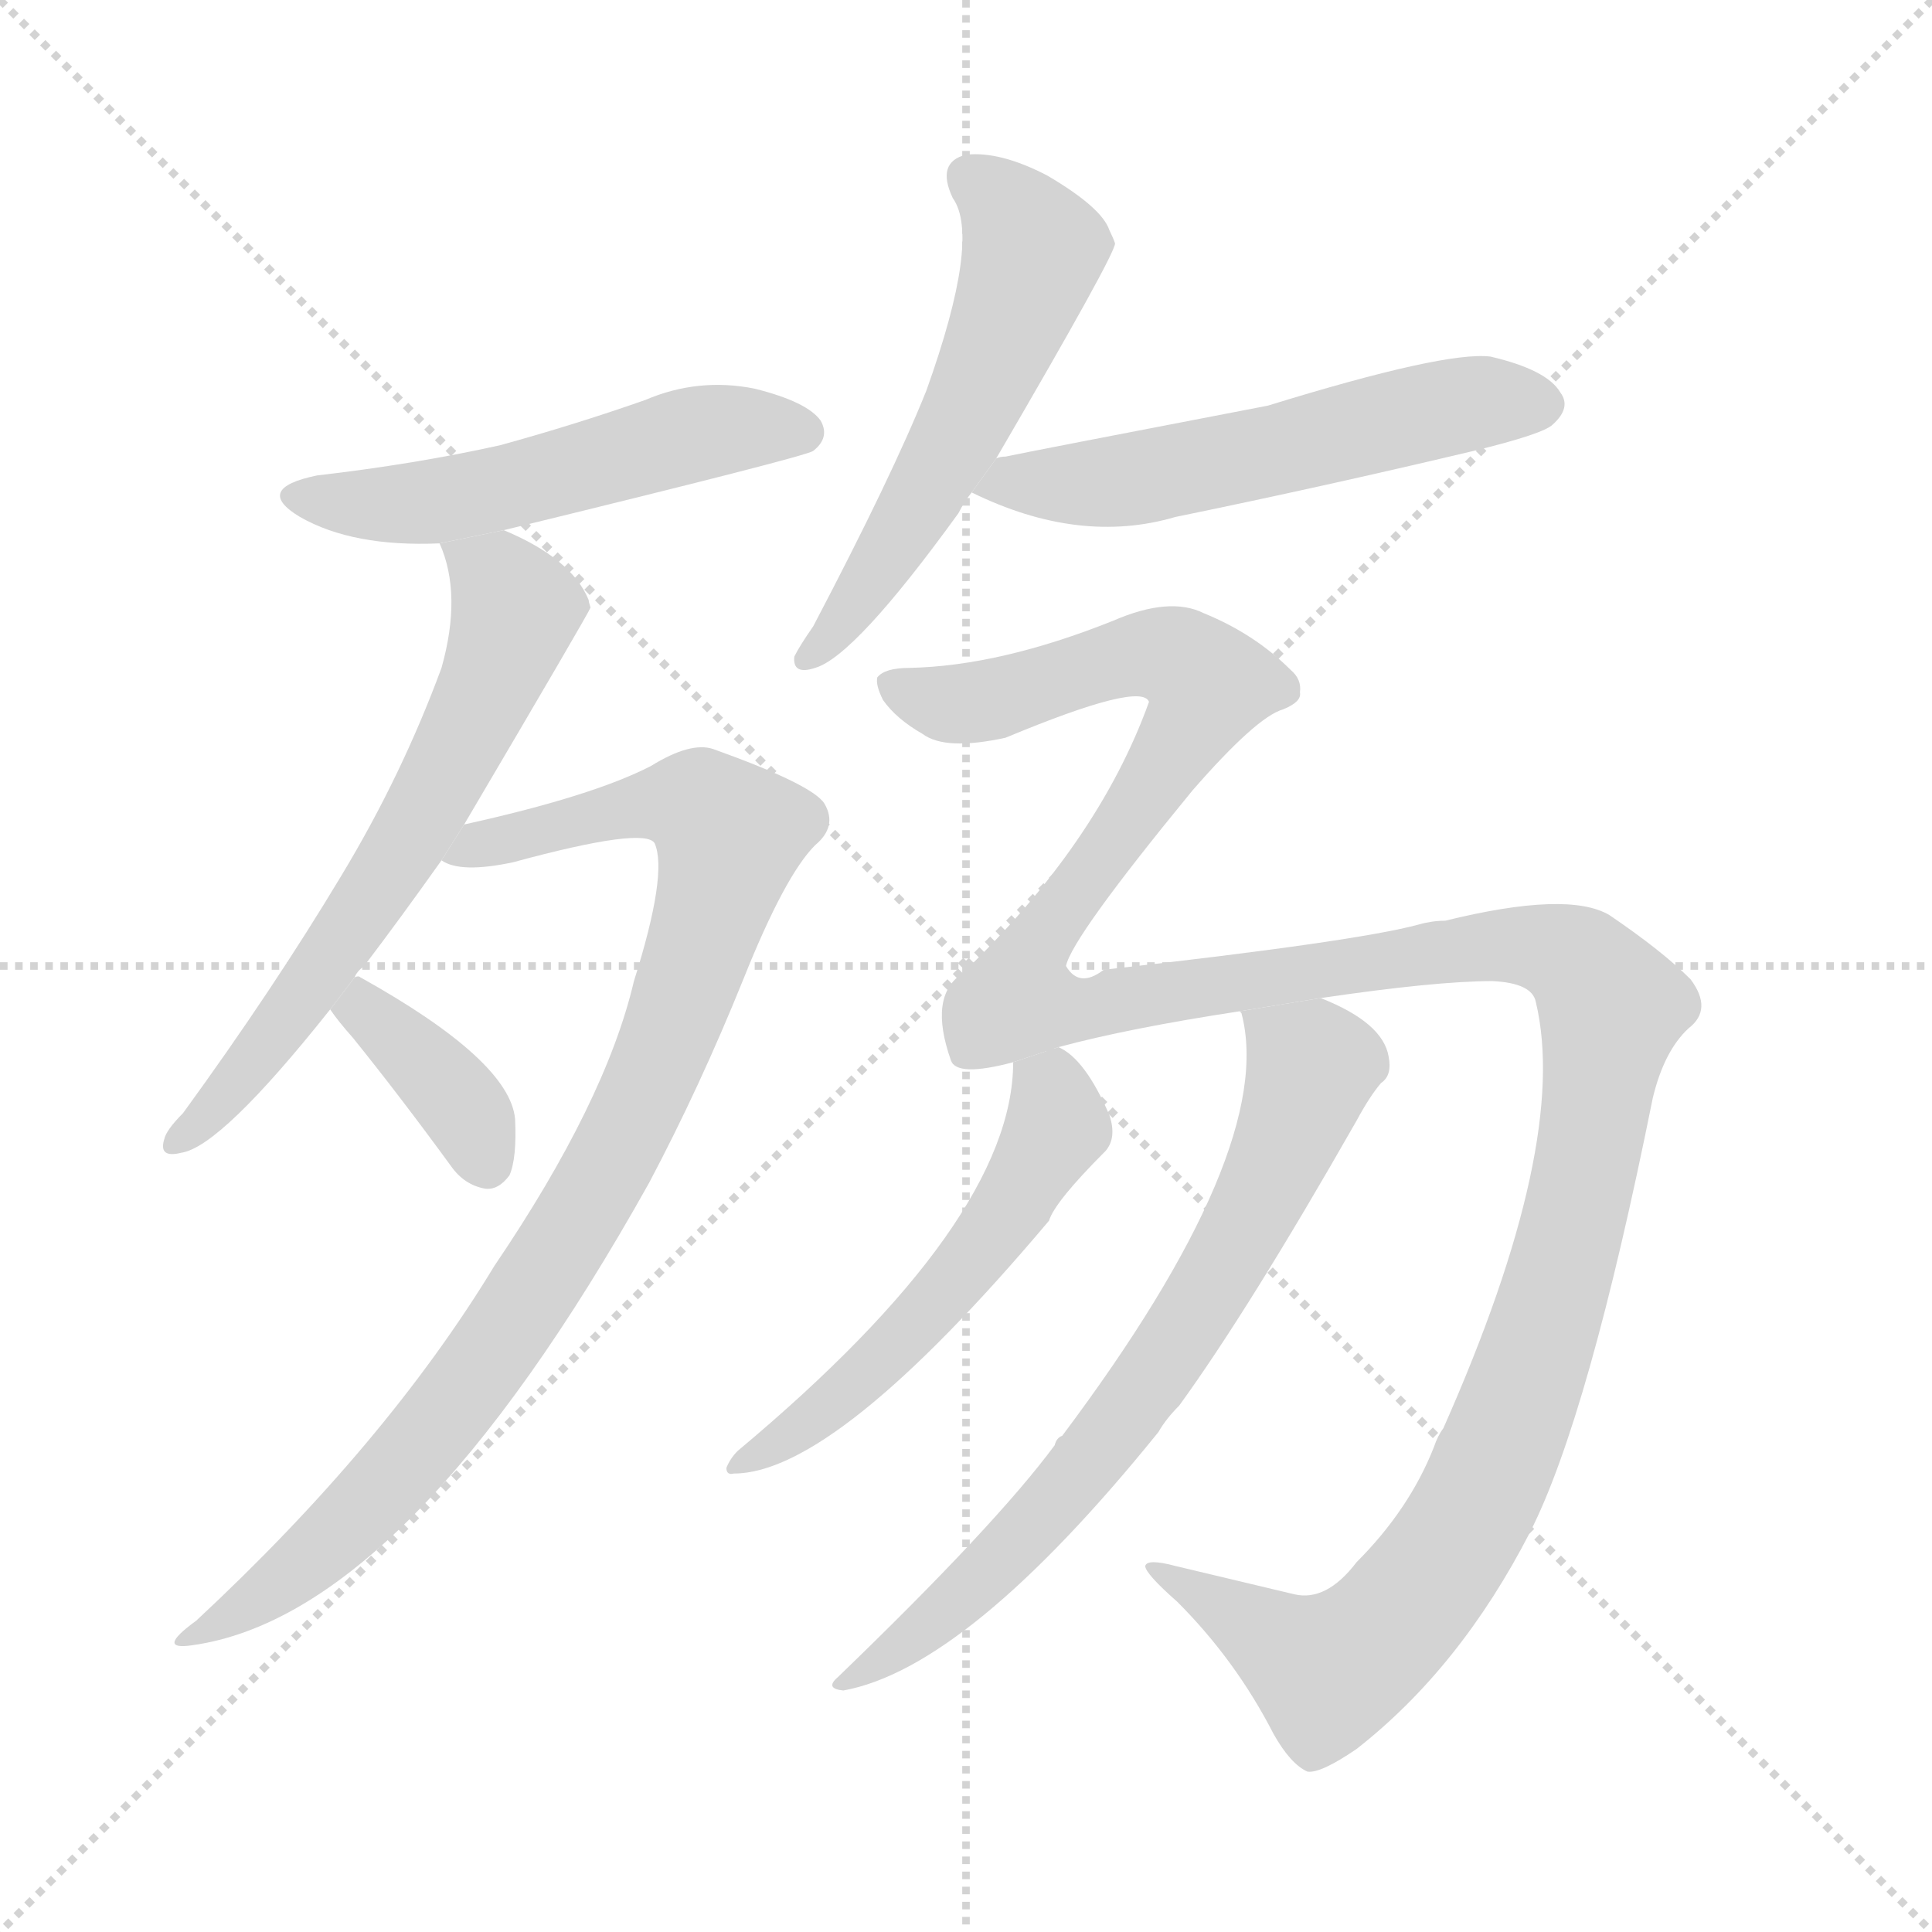 <svg version="1.1" viewBox="0 0 1024 1024" xmlns="http://www.w3.org/2000/svg">
  <g stroke="lightgray" stroke-dasharray="1,1" stroke-width="1" transform="scale(4, 4)">
    <line x1="0" y1="0" x2="256" y2="256"></line>
    <line x1="256" y1="0" x2="0" y2="256"></line>
    <line x1="128" y1="0" x2="128" y2="256"></line>
    <line x1="0" y1="128" x2="256" y2="128"></line>
  </g>
  <g transform="scale(1, -1) translate(0, -900)">
    <style scoped="true" type="text/css">
      
        @keyframes keyframes0 {
          from {
            stroke: blue;
            stroke-dashoffset: 526;
            stroke-width: 128;
          }
          63% {
            animation-timing-function: step-end;
            stroke: blue;
            stroke-dashoffset: 0;
            stroke-width: 128;
          }
          to {
            stroke: black;
            stroke-width: 1024;
          }
        }
        #make-me-a-hanzi-animation-0 {
          animation: keyframes0 0.678s both;
          animation-delay: 0s;
          animation-timing-function: linear;
        }
      
        @keyframes keyframes1 {
          from {
            stroke: blue;
            stroke-dashoffset: 639;
            stroke-width: 128;
          }
          68% {
            animation-timing-function: step-end;
            stroke: blue;
            stroke-dashoffset: 0;
            stroke-width: 128;
          }
          to {
            stroke: black;
            stroke-width: 1024;
          }
        }
        #make-me-a-hanzi-animation-1 {
          animation: keyframes1 0.77s both;
          animation-delay: 0.678s;
          animation-timing-function: linear;
        }
      
        @keyframes keyframes2 {
          from {
            stroke: blue;
            stroke-dashoffset: 933;
            stroke-width: 128;
          }
          75% {
            animation-timing-function: step-end;
            stroke: blue;
            stroke-dashoffset: 0;
            stroke-width: 128;
          }
          to {
            stroke: black;
            stroke-width: 1024;
          }
        }
        #make-me-a-hanzi-animation-2 {
          animation: keyframes2 1.009s both;
          animation-delay: 1.448s;
          animation-timing-function: linear;
        }
      
        @keyframes keyframes3 {
          from {
            stroke: blue;
            stroke-dashoffset: 370;
            stroke-width: 128;
          }
          55% {
            animation-timing-function: step-end;
            stroke: blue;
            stroke-dashoffset: 0;
            stroke-width: 128;
          }
          to {
            stroke: black;
            stroke-width: 1024;
          }
        }
        #make-me-a-hanzi-animation-3 {
          animation: keyframes3 0.551s both;
          animation-delay: 2.457s;
          animation-timing-function: linear;
        }
      
        @keyframes keyframes4 {
          from {
            stroke: blue;
            stroke-dashoffset: 554;
            stroke-width: 128;
          }
          64% {
            animation-timing-function: step-end;
            stroke: blue;
            stroke-dashoffset: 0;
            stroke-width: 128;
          }
          to {
            stroke: black;
            stroke-width: 1024;
          }
        }
        #make-me-a-hanzi-animation-4 {
          animation: keyframes4 0.701s both;
          animation-delay: 3.008s;
          animation-timing-function: linear;
        }
      
        @keyframes keyframes5 {
          from {
            stroke: blue;
            stroke-dashoffset: 554;
            stroke-width: 128;
          }
          64% {
            animation-timing-function: step-end;
            stroke: blue;
            stroke-dashoffset: 0;
            stroke-width: 128;
          }
          to {
            stroke: black;
            stroke-width: 1024;
          }
        }
        #make-me-a-hanzi-animation-5 {
          animation: keyframes5 0.701s both;
          animation-delay: 3.709s;
          animation-timing-function: linear;
        }
      
        @keyframes keyframes6 {
          from {
            stroke: blue;
            stroke-dashoffset: 1466;
            stroke-width: 128;
          }
          83% {
            animation-timing-function: step-end;
            stroke: blue;
            stroke-dashoffset: 0;
            stroke-width: 128;
          }
          to {
            stroke: black;
            stroke-width: 1024;
          }
        }
        #make-me-a-hanzi-animation-6 {
          animation: keyframes6 1.443s both;
          animation-delay: 4.41s;
          animation-timing-function: linear;
        }
      
        @keyframes keyframes7 {
          from {
            stroke: blue;
            stroke-dashoffset: 539;
            stroke-width: 128;
          }
          64% {
            animation-timing-function: step-end;
            stroke: blue;
            stroke-dashoffset: 0;
            stroke-width: 128;
          }
          to {
            stroke: black;
            stroke-width: 1024;
          }
        }
        #make-me-a-hanzi-animation-7 {
          animation: keyframes7 0.689s both;
          animation-delay: 5.853s;
          animation-timing-function: linear;
        }
      
        @keyframes keyframes8 {
          from {
            stroke: blue;
            stroke-dashoffset: 708;
            stroke-width: 128;
          }
          70% {
            animation-timing-function: step-end;
            stroke: blue;
            stroke-dashoffset: 0;
            stroke-width: 128;
          }
          to {
            stroke: black;
            stroke-width: 1024;
          }
        }
        #make-me-a-hanzi-animation-8 {
          animation: keyframes8 0.826s both;
          animation-delay: 6.542s;
          animation-timing-function: linear;
        }
      
    </style>
    
      <path d="M 267 619 Q 427 658 431 661 Q 440 668 435 677 Q 428 687 400 694 Q 370 700 342 688 Q 305 675 265 664 Q 220 654 168 648 Q 134 641 159 626 Q 187 610 233 612 L 267 619 Z" fill="lightgray"></path>
    
      <path d="M 188 382 Q 189 385 193 388 Q 212 413 234 444 L 246 463 Q 312 575 313 578 Q 312 581 312 582 Q 303 604 267 619 L 233 612 Q 245 585 234 546 Q 213 489 181 436 Q 145 376 97 310 Q 88 301 87 296 Q 84 286 96 289 Q 117 292 175 365 L 188 382 Z" fill="lightgray"></path>
    
      <path d="M 234 444 Q 244 437 272 443 Q 342 462 347 453 Q 354 437 336 380 Q 321 316 262 229 Q 205 135 104 41 Q 82 25 102 28 Q 216 44 344 273 Q 371 324 394 381 Q 416 436 432 452 Q 444 462 437 474 Q 431 484 378 503 Q 366 507 345 494 Q 314 478 246 463 L 234 444 Z" fill="lightgray"></path>
    
      <path d="M 175 365 Q 179 359 187 350 Q 212 319 239 282 Q 246 272 257 270 Q 264 269 270 277 Q 274 286 273 307 Q 270 338 191 382 Q 190 383 188 382 L 175 365 Z" fill="lightgray"></path>
    
      <path d="M 528 657 Q 591 765 591 771 Q 590 774 588 778 Q 584 790 555 807 Q 530 820 512 818 Q 496 814 505 795 Q 520 774 491 693 Q 473 648 431 568 Q 424 558 421 552 Q 420 542 432 546 Q 453 552 508 628 Q 511 634 515 639 L 528 657 Z" fill="lightgray"></path>
    
      <path d="M 515 639 Q 572 611 623 626 Q 701 642 781 661 Q 818 670 823 675 Q 833 684 827 692 Q 820 704 790 711 Q 766 714 672 685 Q 542 660 533 658 Q 530 658 528 657 L 515 639 Z" fill="lightgray"></path>
    
      <path d="M 719 72 Q 703 51 686 55 Q 661 61 623 70 Q 608 74 607 70 Q 607 66 624 51 Q 655 20 675 -19 Q 684 -35 693 -39 Q 700 -40 719 -27 Q 774 16 811 88 Q 842 149 876 318 Q 882 343 895 355 Q 908 365 896 381 Q 881 396 853 415 Q 831 428 766 412 Q 759 412 752 410 Q 719 401 585 386 Q 572 376 565 388 Q 568 403 632 481 Q 666 520 680 524 Q 690 528 689 533 Q 690 540 684 545 Q 665 564 638 575 Q 620 584 590 571 Q 530 547 482 546 Q 469 546 465 541 Q 464 537 468 529 Q 475 519 489 511 Q 501 502 533 509 Q 605 539 609 528 Q 582 453 510 384 Q 492 372 504 338 Q 507 329 537 337 L 561 345 Q 598 355 657 364 L 700 371 Q 761 380 791 380 Q 812 379 814 369 Q 832 294 765 143 Q 762 139 760 133 Q 747 100 719 72 Z" fill="lightgray"></path>
    
      <path d="M 537 337 Q 537 253 391 131 Q 387 127 385 122 Q 385 118 389 119 Q 443 119 556 253 Q 559 263 586 290 Q 592 297 588 309 Q 575 339 561 345 L 537 337 Z" fill="lightgray"></path>
    
      <path d="M 657 364 L 658 363 Q 677 291 563 139 Q 560 138 559 134 Q 528 92 444 11 Q 437 5 447 4 Q 513 16 614 141 Q 618 148 625 155 Q 662 206 719 306 Q 726 319 732 326 Q 738 330 736 340 Q 733 358 700 371 L 657 364 Z" fill="lightgray"></path>
    
    
      <clipPath id="make-me-a-hanzi-clip-0">
        <path d="M 267 619 Q 427 658 431 661 Q 440 668 435 677 Q 428 687 400 694 Q 370 700 342 688 Q 305 675 265 664 Q 220 654 168 648 Q 134 641 159 626 Q 187 610 233 612 L 267 619 Z"></path>
      </clipPath>
      <path clip-path="url(#make-me-a-hanzi-clip-0)" d="M 161 638 L 182 633 L 234 635 L 378 672 L 426 671" fill="none" id="make-me-a-hanzi-animation-0" stroke-dasharray="398 796" stroke-linecap="round"></path>
    
      <clipPath id="make-me-a-hanzi-clip-1">
        <path d="M 188 382 Q 189 385 193 388 Q 212 413 234 444 L 246 463 Q 312 575 313 578 Q 312 581 312 582 Q 303 604 267 619 L 233 612 Q 245 585 234 546 Q 213 489 181 436 Q 145 376 97 310 Q 88 301 87 296 Q 84 286 96 289 Q 117 292 175 365 L 188 382 Z"></path>
      </clipPath>
      <path clip-path="url(#make-me-a-hanzi-clip-1)" d="M 240 608 L 265 592 L 273 576 L 247 508 L 157 364 L 94 296" fill="none" id="make-me-a-hanzi-animation-1" stroke-dasharray="511 1022" stroke-linecap="round"></path>
    
      <clipPath id="make-me-a-hanzi-clip-2">
        <path d="M 234 444 Q 244 437 272 443 Q 342 462 347 453 Q 354 437 336 380 Q 321 316 262 229 Q 205 135 104 41 Q 82 25 102 28 Q 216 44 344 273 Q 371 324 394 381 Q 416 436 432 452 Q 444 462 437 474 Q 431 484 378 503 Q 366 507 345 494 Q 314 478 246 463 L 234 444 Z"></path>
      </clipPath>
      <path clip-path="url(#make-me-a-hanzi-clip-2)" d="M 240 447 L 348 474 L 371 473 L 387 457 L 350 341 L 285 218 L 241 155 L 180 87 L 106 34" fill="none" id="make-me-a-hanzi-animation-2" stroke-dasharray="805 1610" stroke-linecap="round"></path>
    
      <clipPath id="make-me-a-hanzi-clip-3">
        <path d="M 175 365 Q 179 359 187 350 Q 212 319 239 282 Q 246 272 257 270 Q 264 269 270 277 Q 274 286 273 307 Q 270 338 191 382 Q 190 383 188 382 L 175 365 Z"></path>
      </clipPath>
      <path clip-path="url(#make-me-a-hanzi-clip-3)" d="M 183 366 L 196 364 L 236 325 L 257 285" fill="none" id="make-me-a-hanzi-animation-3" stroke-dasharray="242 484" stroke-linecap="round"></path>
    
      <clipPath id="make-me-a-hanzi-clip-4">
        <path d="M 528 657 Q 591 765 591 771 Q 590 774 588 778 Q 584 790 555 807 Q 530 820 512 818 Q 496 814 505 795 Q 520 774 491 693 Q 473 648 431 568 Q 424 558 421 552 Q 420 542 432 546 Q 453 552 508 628 Q 511 634 515 639 L 528 657 Z"></path>
      </clipPath>
      <path clip-path="url(#make-me-a-hanzi-clip-4)" d="M 515 805 L 548 767 L 533 723 L 474 609 L 428 552" fill="none" id="make-me-a-hanzi-animation-4" stroke-dasharray="426 852" stroke-linecap="round"></path>
    
      <clipPath id="make-me-a-hanzi-clip-5">
        <path d="M 515 639 Q 572 611 623 626 Q 701 642 781 661 Q 818 670 823 675 Q 833 684 827 692 Q 820 704 790 711 Q 766 714 672 685 Q 542 660 533 658 Q 530 658 528 657 L 515 639 Z"></path>
      </clipPath>
      <path clip-path="url(#make-me-a-hanzi-clip-5)" d="M 525 639 L 534 645 L 610 648 L 772 685 L 817 685" fill="none" id="make-me-a-hanzi-animation-5" stroke-dasharray="426 852" stroke-linecap="round"></path>
    
      <clipPath id="make-me-a-hanzi-clip-6">
        <path d="M 719 72 Q 703 51 686 55 Q 661 61 623 70 Q 608 74 607 70 Q 607 66 624 51 Q 655 20 675 -19 Q 684 -35 693 -39 Q 700 -40 719 -27 Q 774 16 811 88 Q 842 149 876 318 Q 882 343 895 355 Q 908 365 896 381 Q 881 396 853 415 Q 831 428 766 412 Q 759 412 752 410 Q 719 401 585 386 Q 572 376 565 388 Q 568 403 632 481 Q 666 520 680 524 Q 690 528 689 533 Q 690 540 684 545 Q 665 564 638 575 Q 620 584 590 571 Q 530 547 482 546 Q 469 546 465 541 Q 464 537 468 529 Q 475 519 489 511 Q 501 502 533 509 Q 605 539 609 528 Q 582 453 510 384 Q 492 372 504 338 Q 507 329 537 337 L 561 345 Q 598 355 657 364 L 700 371 Q 761 380 791 380 Q 812 379 814 369 Q 832 294 765 143 Q 762 139 760 133 Q 747 100 719 72 Z"></path>
      </clipPath>
      <path clip-path="url(#make-me-a-hanzi-clip-6)" d="M 472 536 L 502 527 L 539 531 L 571 545 L 615 554 L 641 538 L 599 464 L 543 389 L 539 370 L 574 365 L 780 399 L 814 399 L 842 385 L 854 366 L 843 291 L 810 170 L 779 96 L 747 50 L 704 14 L 611 68" fill="none" id="make-me-a-hanzi-animation-6" stroke-dasharray="1338 2676" stroke-linecap="round"></path>
    
      <clipPath id="make-me-a-hanzi-clip-7">
        <path d="M 537 337 Q 537 253 391 131 Q 387 127 385 122 Q 385 118 389 119 Q 443 119 556 253 Q 559 263 586 290 Q 592 297 588 309 Q 575 339 561 345 L 537 337 Z"></path>
      </clipPath>
      <path clip-path="url(#make-me-a-hanzi-clip-7)" d="M 546 331 L 557 321 L 560 300 L 520 237 L 455 168 L 390 125" fill="none" id="make-me-a-hanzi-animation-7" stroke-dasharray="411 822" stroke-linecap="round"></path>
    
      <clipPath id="make-me-a-hanzi-clip-8">
        <path d="M 657 364 L 658 363 Q 677 291 563 139 Q 560 138 559 134 Q 528 92 444 11 Q 437 5 447 4 Q 513 16 614 141 Q 618 148 625 155 Q 662 206 719 306 Q 726 319 732 326 Q 738 330 736 340 Q 733 358 700 371 L 657 364 Z"></path>
      </clipPath>
      <path clip-path="url(#make-me-a-hanzi-clip-8)" d="M 666 360 L 695 335 L 694 328 L 675 279 L 631 200 L 554 97 L 497 42 L 451 10" fill="none" id="make-me-a-hanzi-animation-8" stroke-dasharray="580 1160" stroke-linecap="round"></path>
    
  </g>
</svg>